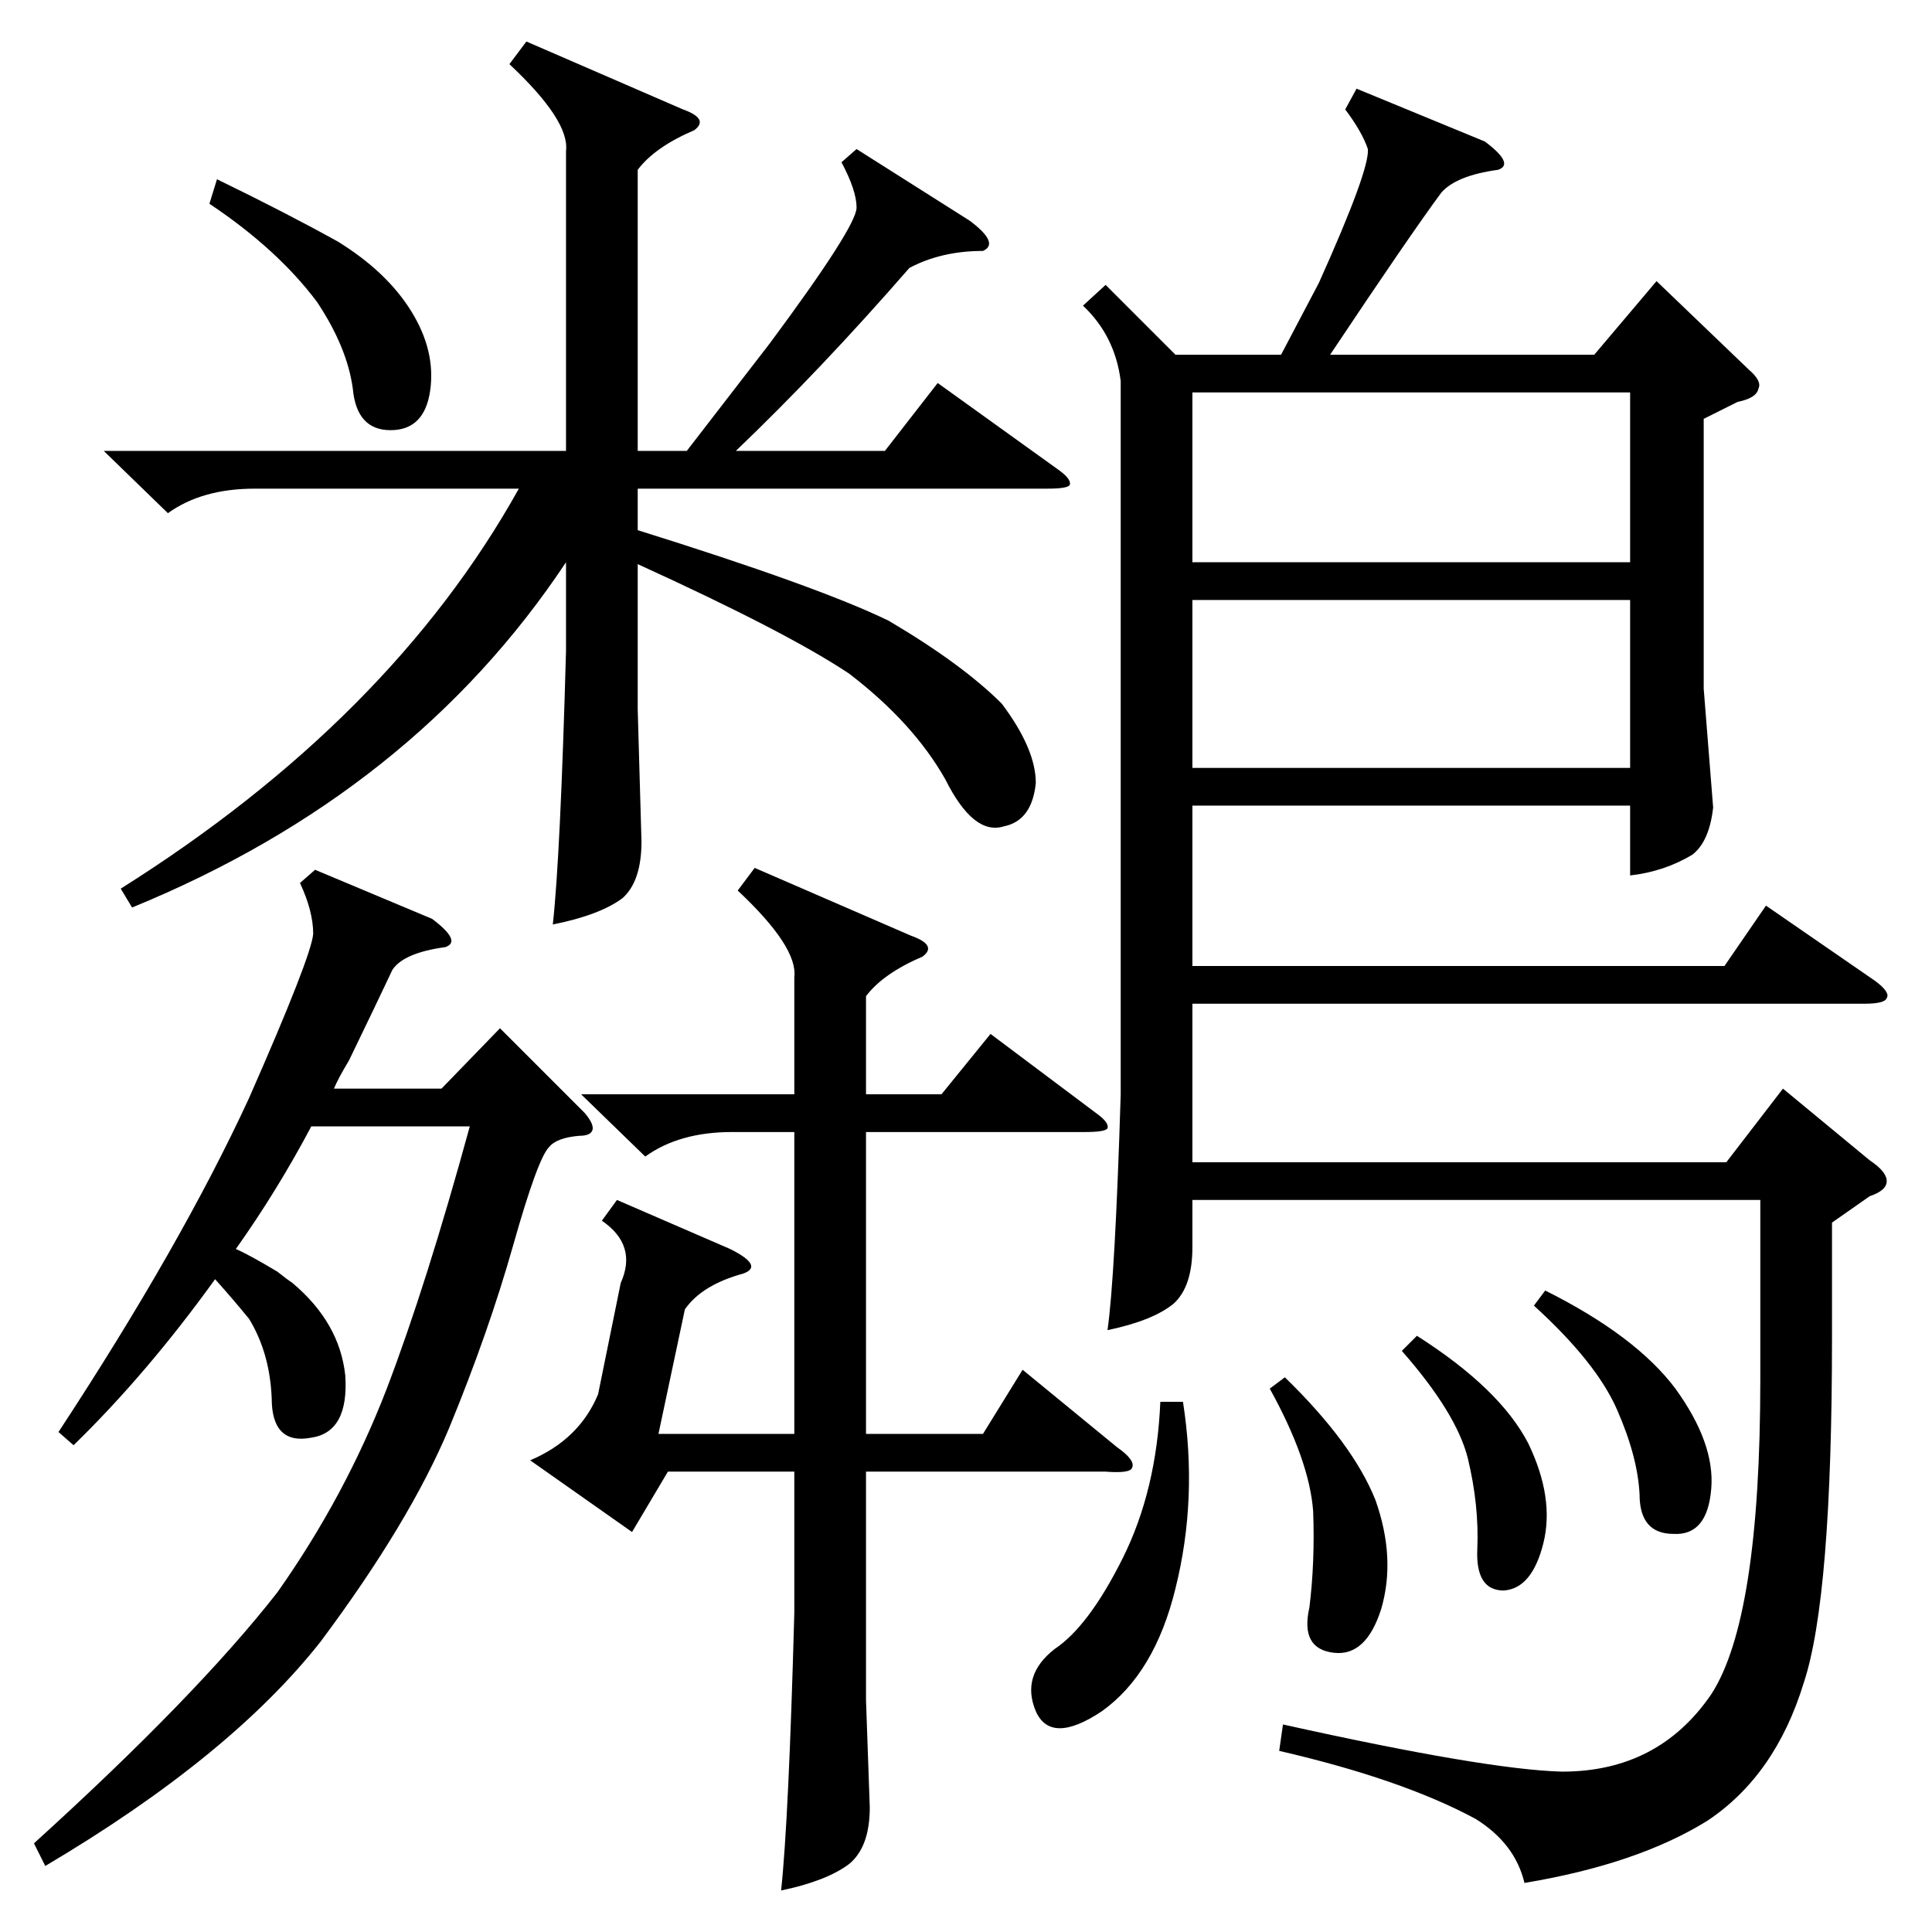 <?xml version="1.0" standalone="no"?>
<!DOCTYPE svg PUBLIC "-//W3C//DTD SVG 1.1//EN" "http://www.w3.org/Graphics/SVG/1.1/DTD/svg11.dtd" >
<svg xmlns="http://www.w3.org/2000/svg" xmlns:xlink="http://www.w3.org/1999/xlink" version="1.1" viewBox="0 -205 1024 1024">
  <g transform="matrix(1 0 0 -1 0 819)">
   <path fill="currentColor"
d="M719 977l68 -28q16 -12 7 -15q-22 -3 -30 -12q-17 -23 -59 -86h140l33 39l49 -47q7 -6 5 -10q-1 -5 -11 -7l-18 -9v-143l5 -63q-2 -18 -11 -25q-15 -9 -33 -11v37h-232v-85h282l22 32l58 -40q8 -6 6 -9q-1 -3 -12 -3h-356v-84h283l30 39l46 -38q9 -6 9 -11t-9 -8l-20 -14
v-61q0 -138 -15 -183q-15 -49 -51 -73q-37 -23 -97 -33q-5 21 -26 34q-39 21 -104 36l2 14q108 -24 148 -25q51 0 79 41q26 40 26 167v95h-301v-25q0 -21 -10 -30q-11 -9 -35 -14q4 28 7 125v378q-3 24 -20 40l12 11l37 -37h56l20 38q27 60 26 71q-3 9 -12 21zM454 945
l60 -38q16 -12 7 -16q-22 0 -39 -9q-47 -54 -92 -97h79l28 36l64 -46q7 -5 6 -8q-1 -2 -12 -2h-217v-22q96 -30 133 -48q39 -23 60 -44q18 -24 18 -42q-2 -20 -17 -23q-16 -5 -31 25q-17 30 -51 56q-33 22 -112 58v-77l2 -70q0 -21 -10 -30q-12 -9 -37 -14q4 36 7 145v47
q-81 -122 -230 -183l-6 10q143 90 211 212h-140q-28 0 -46 -13l-34 33h245v159q2 16 -30 46l9 12l83 -36q14 -5 6 -11q-21 -9 -30 -21v-149h26l44 57q46 62 46 72q0 9 -8 24zM400 564l83 -36q14 -5 6 -11q-21 -9 -30 -21v-52h40l26 32l56 -42q7 -5 6 -8q-1 -2 -12 -2h-116
v-160h62l21 34l50 -41q10 -7 8 -11q-1 -3 -14 -2h-127v-121l2 -57q0 -21 -11 -30q-12 -9 -36 -14q4 37 7 147v75h-67l-19 -32l-54 38q26 11 36 35l12 59q9 20 -10 33l8 11l60 -26q18 -9 7 -13q-22 -6 -31 -19l-14 -66h72v160h-33q-28 0 -46 -13l-34 33h113v62q2 16 -30 46z
M310 434q5 -6 4 -9t-7 -3q-12 -1 -16 -6q-6 -6 -19 -52t-34 -97q-21 -50 -68 -113q-48 -61 -146 -119l-6 12q86 78 129 133q36 51 58 108q21 55 44 139h-84q-18 -34 -40 -65q7 -3 22 -12q5 -4 8 -6q25 -21 28 -49q2 -30 -18 -33q-21 -4 -21 21q-1 24 -12 42q-9 11 -18 21
q-36 -50 -75 -88l-8 7q65 99 101 177q33 75 34 87q0 12 -7 27l8 7l62 -26q16 -12 7 -15q-22 -3 -28 -12q-8 -17 -23 -48q-6 -10 -8 -15h57l31 32zM632 726h232v90h-232v-90zM864 706h-232v-89h232v89zM627 281q8 -51 -4 -99q-11 -45 -39 -65q-27 -18 -35 0q-8 19 10 33
q18 12 36 48t20 83h12zM115 929q37 -18 64 -33q26 -16 39 -37t10 -42t-21 -21t-20 22q-3 22 -19 46q-21 28 -57 52zM681 294q36 -35 48 -65q11 -31 3 -58q-8 -25 -25 -23q-18 2 -13 24q3 24 2 51q-2 27 -23 65zM819 340q48 -24 69 -52q21 -29 19 -53q-2 -25 -20 -24
q-18 0 -18 21q-1 20 -12 45t-44 55zM751 316q44 -28 59 -57q14 -29 8 -53t-21 -25q-15 0 -14 22q1 23 -5 48q-6 24 -35 57z" />
  </g>

</svg>
